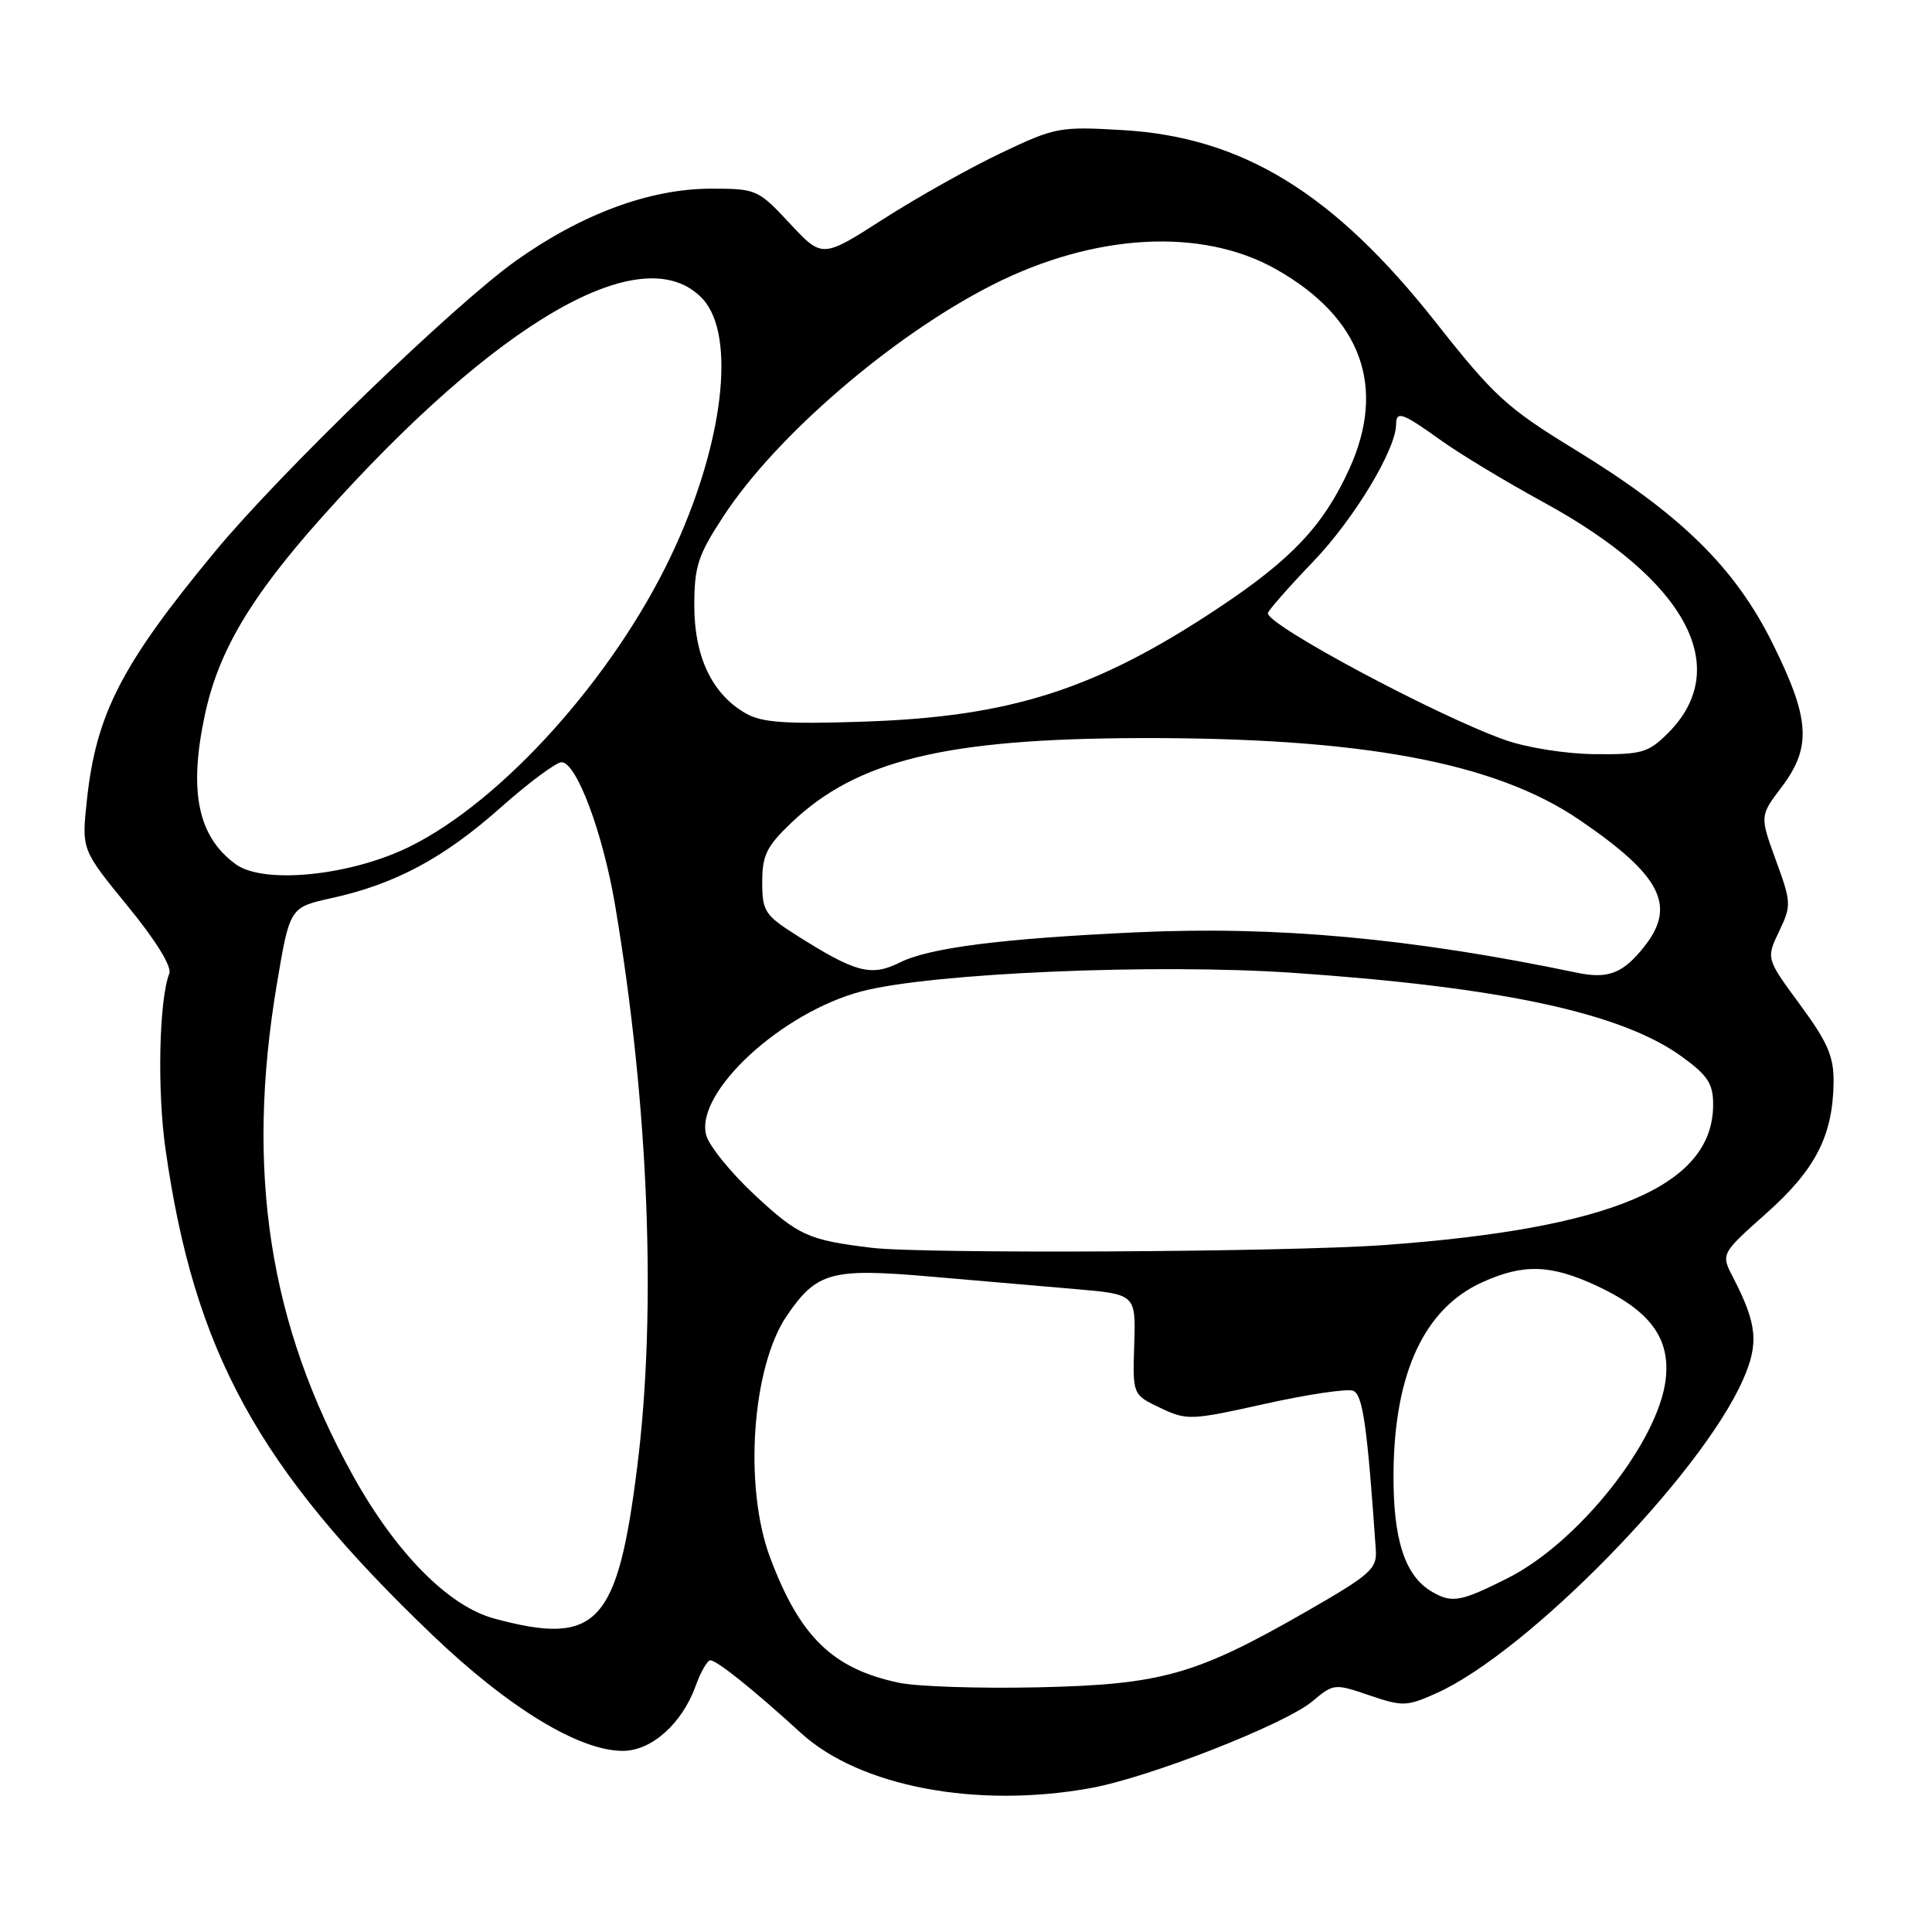 <?xml version="1.0" encoding="UTF-8" standalone="no"?>
<!DOCTYPE svg PUBLIC "-//W3C//DTD SVG 1.1//EN" "http://www.w3.org/Graphics/SVG/1.1/DTD/svg11.dtd" >
<svg xmlns="http://www.w3.org/2000/svg" xmlns:xlink="http://www.w3.org/1999/xlink" version="1.1" viewBox="0 0 256 256">
 <g >
 <path fill="currentColor"
d=" M 144.57 236.92 C 152.35 235.50 170.28 228.47 173.90 225.43 C 176.70 223.08 176.83 223.06 181.45 224.64 C 185.86 226.14 186.40 226.12 190.31 224.37 C 202.42 218.94 225.34 195.52 230.94 182.86 C 233.09 178.02 232.84 175.46 229.64 169.26 C 228.02 166.14 228.02 166.14 234.06 160.76 C 240.59 154.95 242.88 150.46 242.96 143.36 C 242.99 139.99 242.17 138.09 238.51 133.12 C 234.02 127.02 234.02 127.02 235.73 123.43 C 237.38 119.98 237.37 119.61 235.31 113.98 C 233.18 108.12 233.18 108.12 236.06 104.31 C 240.07 99.01 239.85 95.29 234.91 85.32 C 229.89 75.18 222.72 68.15 208.57 59.50 C 199.68 54.06 197.96 52.49 190.24 42.70 C 176.75 25.60 164.67 18.18 148.80 17.24 C 140.41 16.75 139.84 16.85 132.63 20.28 C 128.53 22.23 121.52 26.16 117.06 29.02 C 108.95 34.22 108.95 34.22 104.66 29.61 C 100.45 25.10 100.23 25.00 94.23 25.00 C 86.13 25.00 77.08 28.35 68.35 34.56 C 60.13 40.42 37.21 62.56 28.56 73.00 C 16.12 88.02 12.73 94.59 11.51 106.05 C 10.81 112.59 10.81 112.59 16.91 120.05 C 20.67 124.64 22.79 128.08 22.43 129.00 C 21.08 132.50 20.82 144.35 21.91 152.12 C 25.71 179.10 34.19 194.56 57.31 216.66 C 67.41 226.32 76.75 232.00 82.52 232.00 C 86.33 232.00 90.36 228.41 92.18 223.39 C 92.85 221.52 93.73 220.00 94.12 220.00 C 94.99 220.00 99.82 223.87 106.14 229.64 C 113.92 236.74 129.44 239.68 144.57 236.92 Z  M 119.15 222.98 C 110.35 221.14 105.98 216.90 102.04 206.37 C 98.53 197.00 99.63 181.13 104.26 174.34 C 108.20 168.56 110.14 168.02 123.03 169.13 C 129.34 169.68 138.10 170.43 142.50 170.81 C 150.50 171.50 150.50 171.50 150.29 178.16 C 150.08 184.81 150.08 184.81 153.74 186.55 C 157.28 188.23 157.76 188.21 167.65 186.01 C 173.28 184.76 178.52 183.98 179.29 184.28 C 180.58 184.78 181.16 188.85 182.30 205.32 C 182.48 207.88 181.67 208.61 173.12 213.52 C 158.45 221.94 153.93 223.22 137.50 223.58 C 129.80 223.75 121.54 223.48 119.15 222.98 Z  M 65.50 214.47 C 59.44 212.84 52.50 205.82 46.80 195.58 C 35.65 175.52 32.51 155.22 36.69 130.36 C 38.40 120.23 38.40 120.23 43.95 119.00 C 52.37 117.15 58.80 113.70 66.30 107.04 C 70.04 103.72 73.69 101.00 74.41 101.00 C 76.39 101.00 79.89 110.36 81.51 119.98 C 85.95 146.33 87.03 173.56 84.46 194.16 C 81.84 215.26 79.14 218.15 65.50 214.47 Z  M 189.75 210.92 C 186.12 208.80 184.56 203.93 184.65 195.00 C 184.79 181.86 188.76 173.37 196.40 169.91 C 201.86 167.43 205.48 167.54 211.58 170.38 C 218.63 173.67 221.33 177.31 220.72 182.71 C 219.80 190.97 209.19 204.36 199.82 209.09 C 193.56 212.25 192.40 212.46 189.75 210.92 Z  M 115.50 165.34 C 107.13 164.32 105.83 163.74 100.12 158.45 C 96.87 155.44 93.92 151.80 93.56 150.37 C 92.13 144.68 103.60 134.12 114.20 131.35 C 123.47 128.93 153.10 127.66 171.27 128.90 C 198.93 130.79 214.85 134.21 222.84 140.00 C 226.29 142.50 227.00 143.58 227.00 146.36 C 227.00 157.09 213.63 162.80 183.35 164.98 C 170.49 165.91 122.30 166.16 115.50 165.34 Z  M 209.00 128.90 C 187.04 124.31 169.09 122.67 150.50 123.54 C 132.63 124.37 123.10 125.59 119.20 127.55 C 115.43 129.43 113.35 128.88 105.51 123.91 C 101.34 121.26 101.00 120.73 101.00 116.87 C 101.00 113.31 101.58 112.14 104.89 108.99 C 113.57 100.73 125.34 97.88 151.00 97.80 C 180.39 97.72 198.07 101.00 209.27 108.63 C 220.08 115.99 222.15 119.99 217.92 125.37 C 215.09 128.97 213.11 129.75 209.00 128.90 Z  M 31.24 114.52 C 26.23 110.87 24.98 104.91 27.13 94.80 C 28.92 86.35 33.16 79.17 42.63 68.56 C 65.94 42.42 85.30 31.30 93.08 39.58 C 97.64 44.44 95.84 59.10 88.90 73.68 C 81.21 89.84 66.54 106.15 54.25 112.20 C 46.42 116.05 34.95 117.21 31.24 114.52 Z  M 199.37 98.03 C 190.34 94.82 168.00 82.88 168.00 81.26 C 168.00 80.94 170.71 77.85 174.01 74.41 C 179.40 68.80 184.96 59.59 184.99 56.25 C 185.00 54.39 185.80 54.67 190.88 58.31 C 193.42 60.14 199.53 63.82 204.45 66.51 C 223.42 76.84 229.70 88.45 221.03 97.13 C 218.40 99.75 217.56 99.99 211.33 99.93 C 207.44 99.89 202.29 99.07 199.37 98.03 Z  M 98.84 94.54 C 94.38 92.01 92.00 87.04 92.00 80.29 C 92.00 75.04 92.47 73.59 95.86 68.41 C 102.82 57.75 118.35 44.40 131.54 37.73 C 145.05 30.90 159.25 30.12 169.09 35.68 C 180.40 42.07 183.76 51.29 178.76 62.20 C 175.36 69.64 171.16 74.10 161.52 80.51 C 145.22 91.36 134.00 94.96 114.50 95.62 C 104.13 95.97 100.96 95.75 98.84 94.54 Z "/>
</g>
</svg>